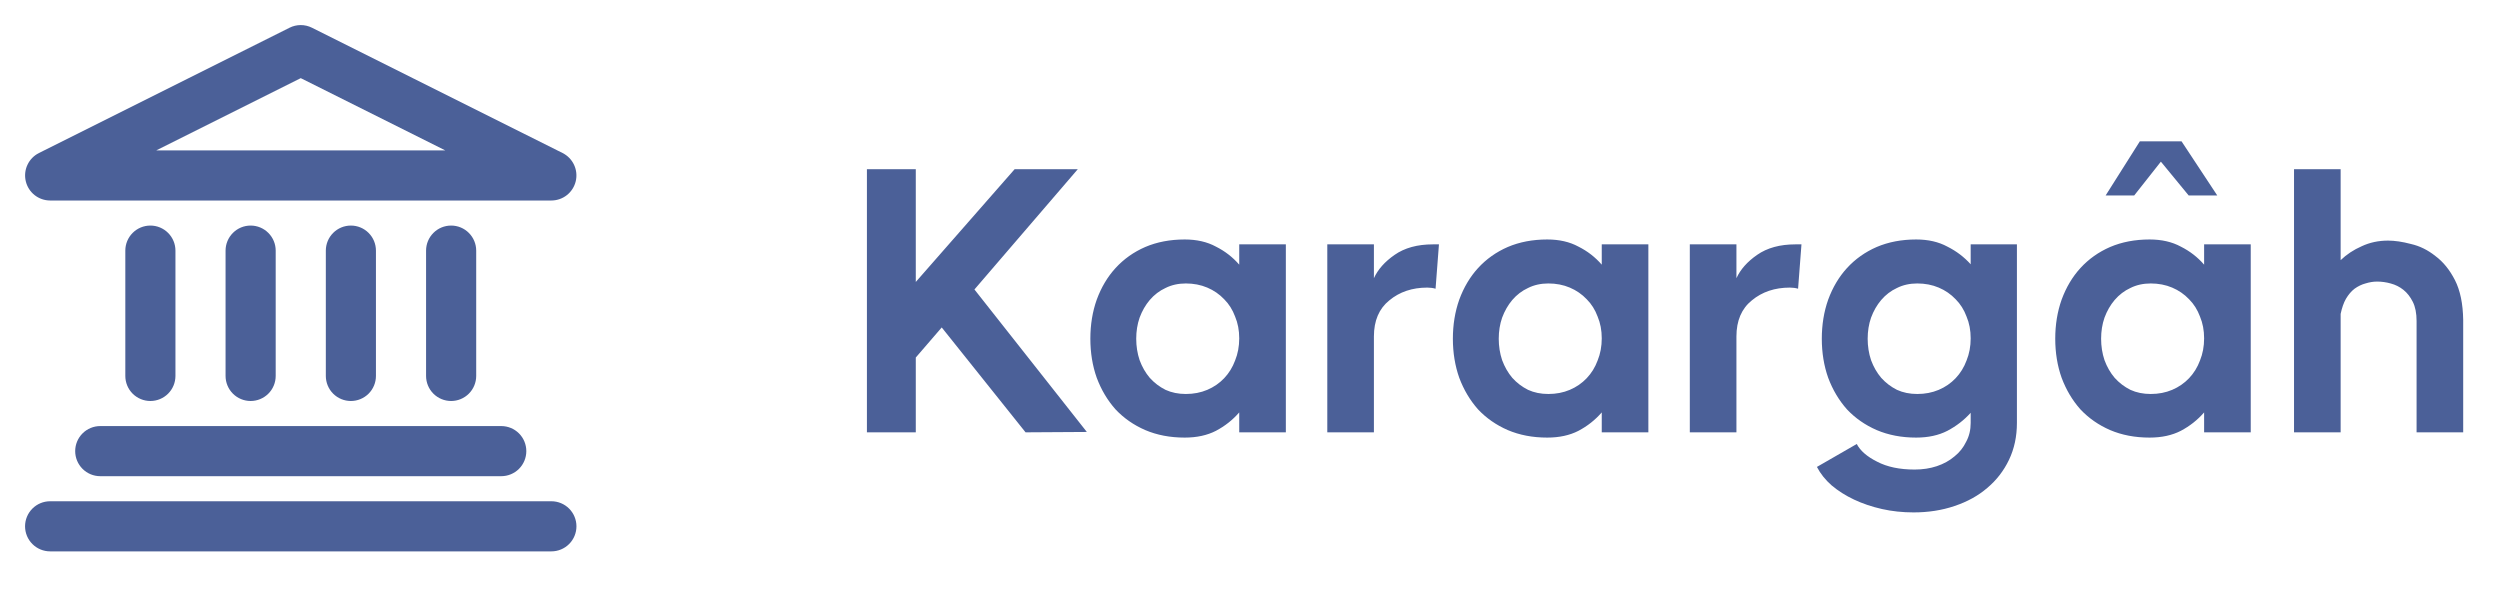 <svg width="133" height="32" viewBox="0 0 133 32" fill="none" xmlns="http://www.w3.org/2000/svg">
<path fill-rule="evenodd" clip-rule="evenodd" d="M15.404 1.475C15.589 1.382 15.793 1.334 16 1.334C16.207 1.334 16.411 1.382 16.596 1.475L29.93 8.141C30.198 8.276 30.413 8.497 30.54 8.769C30.667 9.041 30.699 9.348 30.63 9.64C30.561 9.932 30.395 10.192 30.16 10.379C29.925 10.565 29.634 10.666 29.334 10.667H2.667C2.367 10.666 2.075 10.565 1.84 10.379C1.605 10.192 1.44 9.932 1.371 9.64C1.302 9.348 1.333 9.041 1.46 8.769C1.587 8.497 1.803 8.276 2.071 8.141L15.404 1.475ZM8.315 8H23.686L16 4.157L8.315 8ZM8 12C8.354 12 8.693 12.14 8.943 12.391C9.193 12.641 9.334 12.98 9.334 13.333V20C9.334 20.354 9.193 20.693 8.943 20.943C8.693 21.193 8.354 21.333 8 21.333C7.647 21.333 7.307 21.193 7.057 20.943C6.807 20.693 6.667 20.354 6.667 20V13.333C6.667 12.98 6.807 12.641 7.057 12.391C7.307 12.14 7.647 12 8 12ZM13.334 12C13.687 12 14.026 12.14 14.276 12.391C14.526 12.641 14.667 12.98 14.667 13.333V20C14.667 20.354 14.526 20.693 14.276 20.943C14.026 21.193 13.687 21.333 13.334 21.333C12.98 21.333 12.641 21.193 12.391 20.943C12.141 20.693 12 20.354 12 20V13.333C12 12.98 12.141 12.641 12.391 12.391C12.641 12.14 12.98 12 13.334 12ZM18.667 12C19.02 12 19.36 12.14 19.61 12.391C19.86 12.641 20 12.98 20 13.333V20C20 20.354 19.86 20.693 19.61 20.943C19.36 21.193 19.02 21.333 18.667 21.333C18.313 21.333 17.974 21.193 17.724 20.943C17.474 20.693 17.334 20.354 17.334 20V13.333C17.334 12.98 17.474 12.641 17.724 12.391C17.974 12.14 18.313 12 18.667 12ZM24 12C24.354 12 24.693 12.14 24.943 12.391C25.193 12.641 25.334 12.98 25.334 13.333V20C25.334 20.354 25.193 20.693 24.943 20.943C24.693 21.193 24.354 21.333 24 21.333C23.646 21.333 23.307 21.193 23.057 20.943C22.807 20.693 22.667 20.354 22.667 20V13.333C22.667 12.98 22.807 12.641 23.057 12.391C23.307 12.14 23.646 12 24 12ZM4 24C4 23.646 4.141 23.307 4.391 23.057C4.641 22.807 4.98 22.667 5.333 22.667H26.667C27.02 22.667 27.36 22.807 27.61 23.057C27.86 23.307 28 23.646 28 24C28 24.354 27.86 24.693 27.61 24.943C27.36 25.193 27.02 25.333 26.667 25.333H5.333C4.98 25.333 4.641 25.193 4.391 24.943C4.141 24.693 4 24.354 4 24ZM1.333 28C1.333 27.646 1.474 27.307 1.724 27.057C1.974 26.807 2.313 26.667 2.667 26.667H29.334C29.687 26.667 30.026 26.807 30.276 27.057C30.526 27.307 30.667 27.646 30.667 28C30.667 28.354 30.526 28.693 30.276 28.943C30.026 29.193 29.687 29.333 29.334 29.333H2.667C2.313 29.333 1.974 29.193 1.724 28.943C1.474 28.693 1.333 28.354 1.333 28Z" fill="#4B6098"/>
<path d="M54.56 23L50.1 17.42L48.72 19.02V23H46.12V9H48.72V15L53.98 9H57.34L51.84 15.4L57.82 22.98L54.56 23ZM65.927 21.94C65.58 22.34 65.167 22.667 64.687 22.92C64.22 23.16 63.667 23.28 63.027 23.28C62.253 23.28 61.553 23.147 60.927 22.88C60.313 22.613 59.787 22.247 59.347 21.78C58.92 21.3 58.587 20.74 58.347 20.1C58.12 19.46 58.007 18.767 58.007 18.02C58.007 17.273 58.12 16.58 58.347 15.94C58.587 15.287 58.92 14.727 59.347 14.26C59.787 13.78 60.313 13.407 60.927 13.14C61.553 12.873 62.253 12.74 63.027 12.74C63.667 12.74 64.22 12.867 64.687 13.12C65.167 13.36 65.58 13.68 65.927 14.08V13H68.407V23H65.927V21.94ZM63.087 20.96C63.5 20.96 63.88 20.887 64.227 20.74C64.573 20.593 64.873 20.387 65.127 20.12C65.38 19.853 65.573 19.54 65.707 19.18C65.853 18.82 65.927 18.427 65.927 18C65.927 17.573 65.853 17.187 65.707 16.84C65.573 16.48 65.38 16.173 65.127 15.92C64.873 15.653 64.573 15.447 64.227 15.3C63.88 15.153 63.5 15.08 63.087 15.08C62.687 15.08 62.327 15.16 62.007 15.32C61.687 15.467 61.407 15.68 61.167 15.96C60.94 16.227 60.76 16.54 60.627 16.9C60.507 17.247 60.447 17.62 60.447 18.02C60.447 18.42 60.507 18.8 60.627 19.16C60.76 19.52 60.94 19.833 61.167 20.1C61.407 20.367 61.687 20.58 62.007 20.74C62.327 20.887 62.687 20.96 63.087 20.96ZM76.372 15.36C76.238 15.32 76.092 15.3 75.932 15.3C75.132 15.3 74.458 15.527 73.912 15.98C73.365 16.42 73.092 17.06 73.092 17.9V23H70.612V13H73.092V14.8C73.305 14.333 73.672 13.92 74.192 13.56C74.725 13.187 75.405 13 76.232 13H76.552L76.372 15.36ZM85.213 21.94C84.867 22.34 84.453 22.667 83.973 22.92C83.507 23.16 82.953 23.28 82.313 23.28C81.54 23.28 80.84 23.147 80.213 22.88C79.6 22.613 79.073 22.247 78.633 21.78C78.207 21.3 77.873 20.74 77.633 20.1C77.407 19.46 77.293 18.767 77.293 18.02C77.293 17.273 77.407 16.58 77.633 15.94C77.873 15.287 78.207 14.727 78.633 14.26C79.073 13.78 79.6 13.407 80.213 13.14C80.84 12.873 81.54 12.74 82.313 12.74C82.953 12.74 83.507 12.867 83.973 13.12C84.453 13.36 84.867 13.68 85.213 14.08V13H87.693V23H85.213V21.94ZM82.373 20.96C82.787 20.96 83.167 20.887 83.513 20.74C83.86 20.593 84.16 20.387 84.413 20.12C84.667 19.853 84.86 19.54 84.993 19.18C85.14 18.82 85.213 18.427 85.213 18C85.213 17.573 85.14 17.187 84.993 16.84C84.86 16.48 84.667 16.173 84.413 15.92C84.16 15.653 83.86 15.447 83.513 15.3C83.167 15.153 82.787 15.08 82.373 15.08C81.973 15.08 81.613 15.16 81.293 15.32C80.973 15.467 80.693 15.68 80.453 15.96C80.227 16.227 80.047 16.54 79.913 16.9C79.793 17.247 79.733 17.62 79.733 18.02C79.733 18.42 79.793 18.8 79.913 19.16C80.047 19.52 80.227 19.833 80.453 20.1C80.693 20.367 80.973 20.58 81.293 20.74C81.613 20.887 81.973 20.96 82.373 20.96ZM95.658 15.36C95.525 15.32 95.378 15.3 95.218 15.3C94.418 15.3 93.745 15.527 93.198 15.98C92.652 16.42 92.378 17.06 92.378 17.9V23H89.898V13H92.378V14.8C92.592 14.333 92.958 13.92 93.478 13.56C94.012 13.187 94.692 13 95.518 13H95.838L95.658 15.36ZM104.84 21.96C104.493 22.347 104.08 22.667 103.6 22.92C103.133 23.16 102.58 23.28 101.94 23.28C101.167 23.28 100.467 23.147 99.84 22.88C99.227 22.613 98.7 22.247 98.26 21.78C97.833 21.3 97.5 20.74 97.26 20.1C97.033 19.46 96.92 18.767 96.92 18.02C96.92 17.273 97.033 16.58 97.26 15.94C97.5 15.287 97.833 14.727 98.26 14.26C98.7 13.78 99.227 13.407 99.84 13.14C100.467 12.873 101.167 12.74 101.94 12.74C102.58 12.74 103.133 12.867 103.6 13.12C104.08 13.36 104.493 13.673 104.84 14.06V13H107.3V22.5C107.3 23.22 107.16 23.873 106.88 24.46C106.6 25.047 106.213 25.547 105.72 25.96C105.24 26.373 104.66 26.693 103.98 26.92C103.313 27.147 102.587 27.26 101.8 27.26C101.213 27.26 100.653 27.2 100.12 27.08C99.587 26.96 99.093 26.793 98.64 26.58C98.187 26.367 97.787 26.113 97.44 25.82C97.107 25.527 96.847 25.2 96.66 24.84L98.78 23.62C98.967 23.98 99.327 24.293 99.86 24.56C100.393 24.84 101.06 24.98 101.86 24.98C102.287 24.98 102.68 24.92 103.04 24.8C103.4 24.68 103.713 24.507 103.98 24.28C104.247 24.067 104.453 23.807 104.6 23.5C104.76 23.207 104.84 22.873 104.84 22.5V21.96ZM102 20.96C102.413 20.96 102.793 20.887 103.14 20.74C103.487 20.593 103.787 20.387 104.04 20.12C104.293 19.853 104.487 19.54 104.62 19.18C104.767 18.82 104.84 18.427 104.84 18C104.84 17.573 104.767 17.187 104.62 16.84C104.487 16.48 104.293 16.173 104.04 15.92C103.787 15.653 103.487 15.447 103.14 15.3C102.793 15.153 102.413 15.08 102 15.08C101.6 15.08 101.24 15.16 100.92 15.32C100.6 15.467 100.32 15.68 100.08 15.96C99.853 16.227 99.673 16.54 99.54 16.9C99.42 17.247 99.36 17.62 99.36 18.02C99.36 18.42 99.42 18.8 99.54 19.16C99.673 19.52 99.853 19.833 100.08 20.1C100.32 20.367 100.6 20.58 100.92 20.74C101.24 20.887 101.6 20.96 102 20.96ZM116.439 10.4L114.959 8.6L113.539 10.4H112.019L113.839 7.52H116.059L117.959 10.4H116.439ZM117.259 21.94C116.912 22.34 116.499 22.667 116.019 22.92C115.552 23.16 114.999 23.28 114.359 23.28C113.585 23.28 112.885 23.147 112.259 22.88C111.645 22.613 111.119 22.247 110.679 21.78C110.252 21.3 109.919 20.74 109.679 20.1C109.452 19.46 109.339 18.767 109.339 18.02C109.339 17.273 109.452 16.58 109.679 15.94C109.919 15.287 110.252 14.727 110.679 14.26C111.119 13.78 111.645 13.407 112.259 13.14C112.885 12.873 113.585 12.74 114.359 12.74C114.999 12.74 115.552 12.867 116.019 13.12C116.499 13.36 116.912 13.68 117.259 14.08V13H119.739V23H117.259V21.94ZM114.419 20.96C114.832 20.96 115.212 20.887 115.559 20.74C115.905 20.593 116.205 20.387 116.459 20.12C116.712 19.853 116.905 19.54 117.039 19.18C117.185 18.82 117.259 18.427 117.259 18C117.259 17.573 117.185 17.187 117.039 16.84C116.905 16.48 116.712 16.173 116.459 15.92C116.205 15.653 115.905 15.447 115.559 15.3C115.212 15.153 114.832 15.08 114.419 15.08C114.019 15.08 113.659 15.16 113.339 15.32C113.019 15.467 112.739 15.68 112.499 15.96C112.272 16.227 112.092 16.54 111.959 16.9C111.839 17.247 111.779 17.62 111.779 18.02C111.779 18.42 111.839 18.8 111.959 19.16C112.092 19.52 112.272 19.833 112.499 20.1C112.739 20.367 113.019 20.58 113.339 20.74C113.659 20.887 114.019 20.96 114.419 20.96ZM122.042 9H124.522V13.84C124.842 13.533 125.216 13.287 125.642 13.1C126.069 12.9 126.536 12.8 127.042 12.8C127.402 12.8 127.809 12.86 128.262 12.98C128.729 13.087 129.162 13.3 129.562 13.62C129.976 13.927 130.322 14.353 130.602 14.9C130.882 15.447 131.029 16.153 131.042 17.02V23H128.562V17.08C128.562 16.667 128.496 16.327 128.362 16.06C128.229 15.793 128.062 15.58 127.862 15.42C127.662 15.26 127.436 15.147 127.182 15.08C126.942 15.013 126.702 14.98 126.462 14.98C126.262 14.98 126.056 15.013 125.842 15.08C125.642 15.133 125.449 15.227 125.262 15.36C125.089 15.493 124.936 15.673 124.802 15.9C124.682 16.113 124.589 16.38 124.522 16.7V23H122.042V9Z" fill="#4B6098"/>
</svg>
